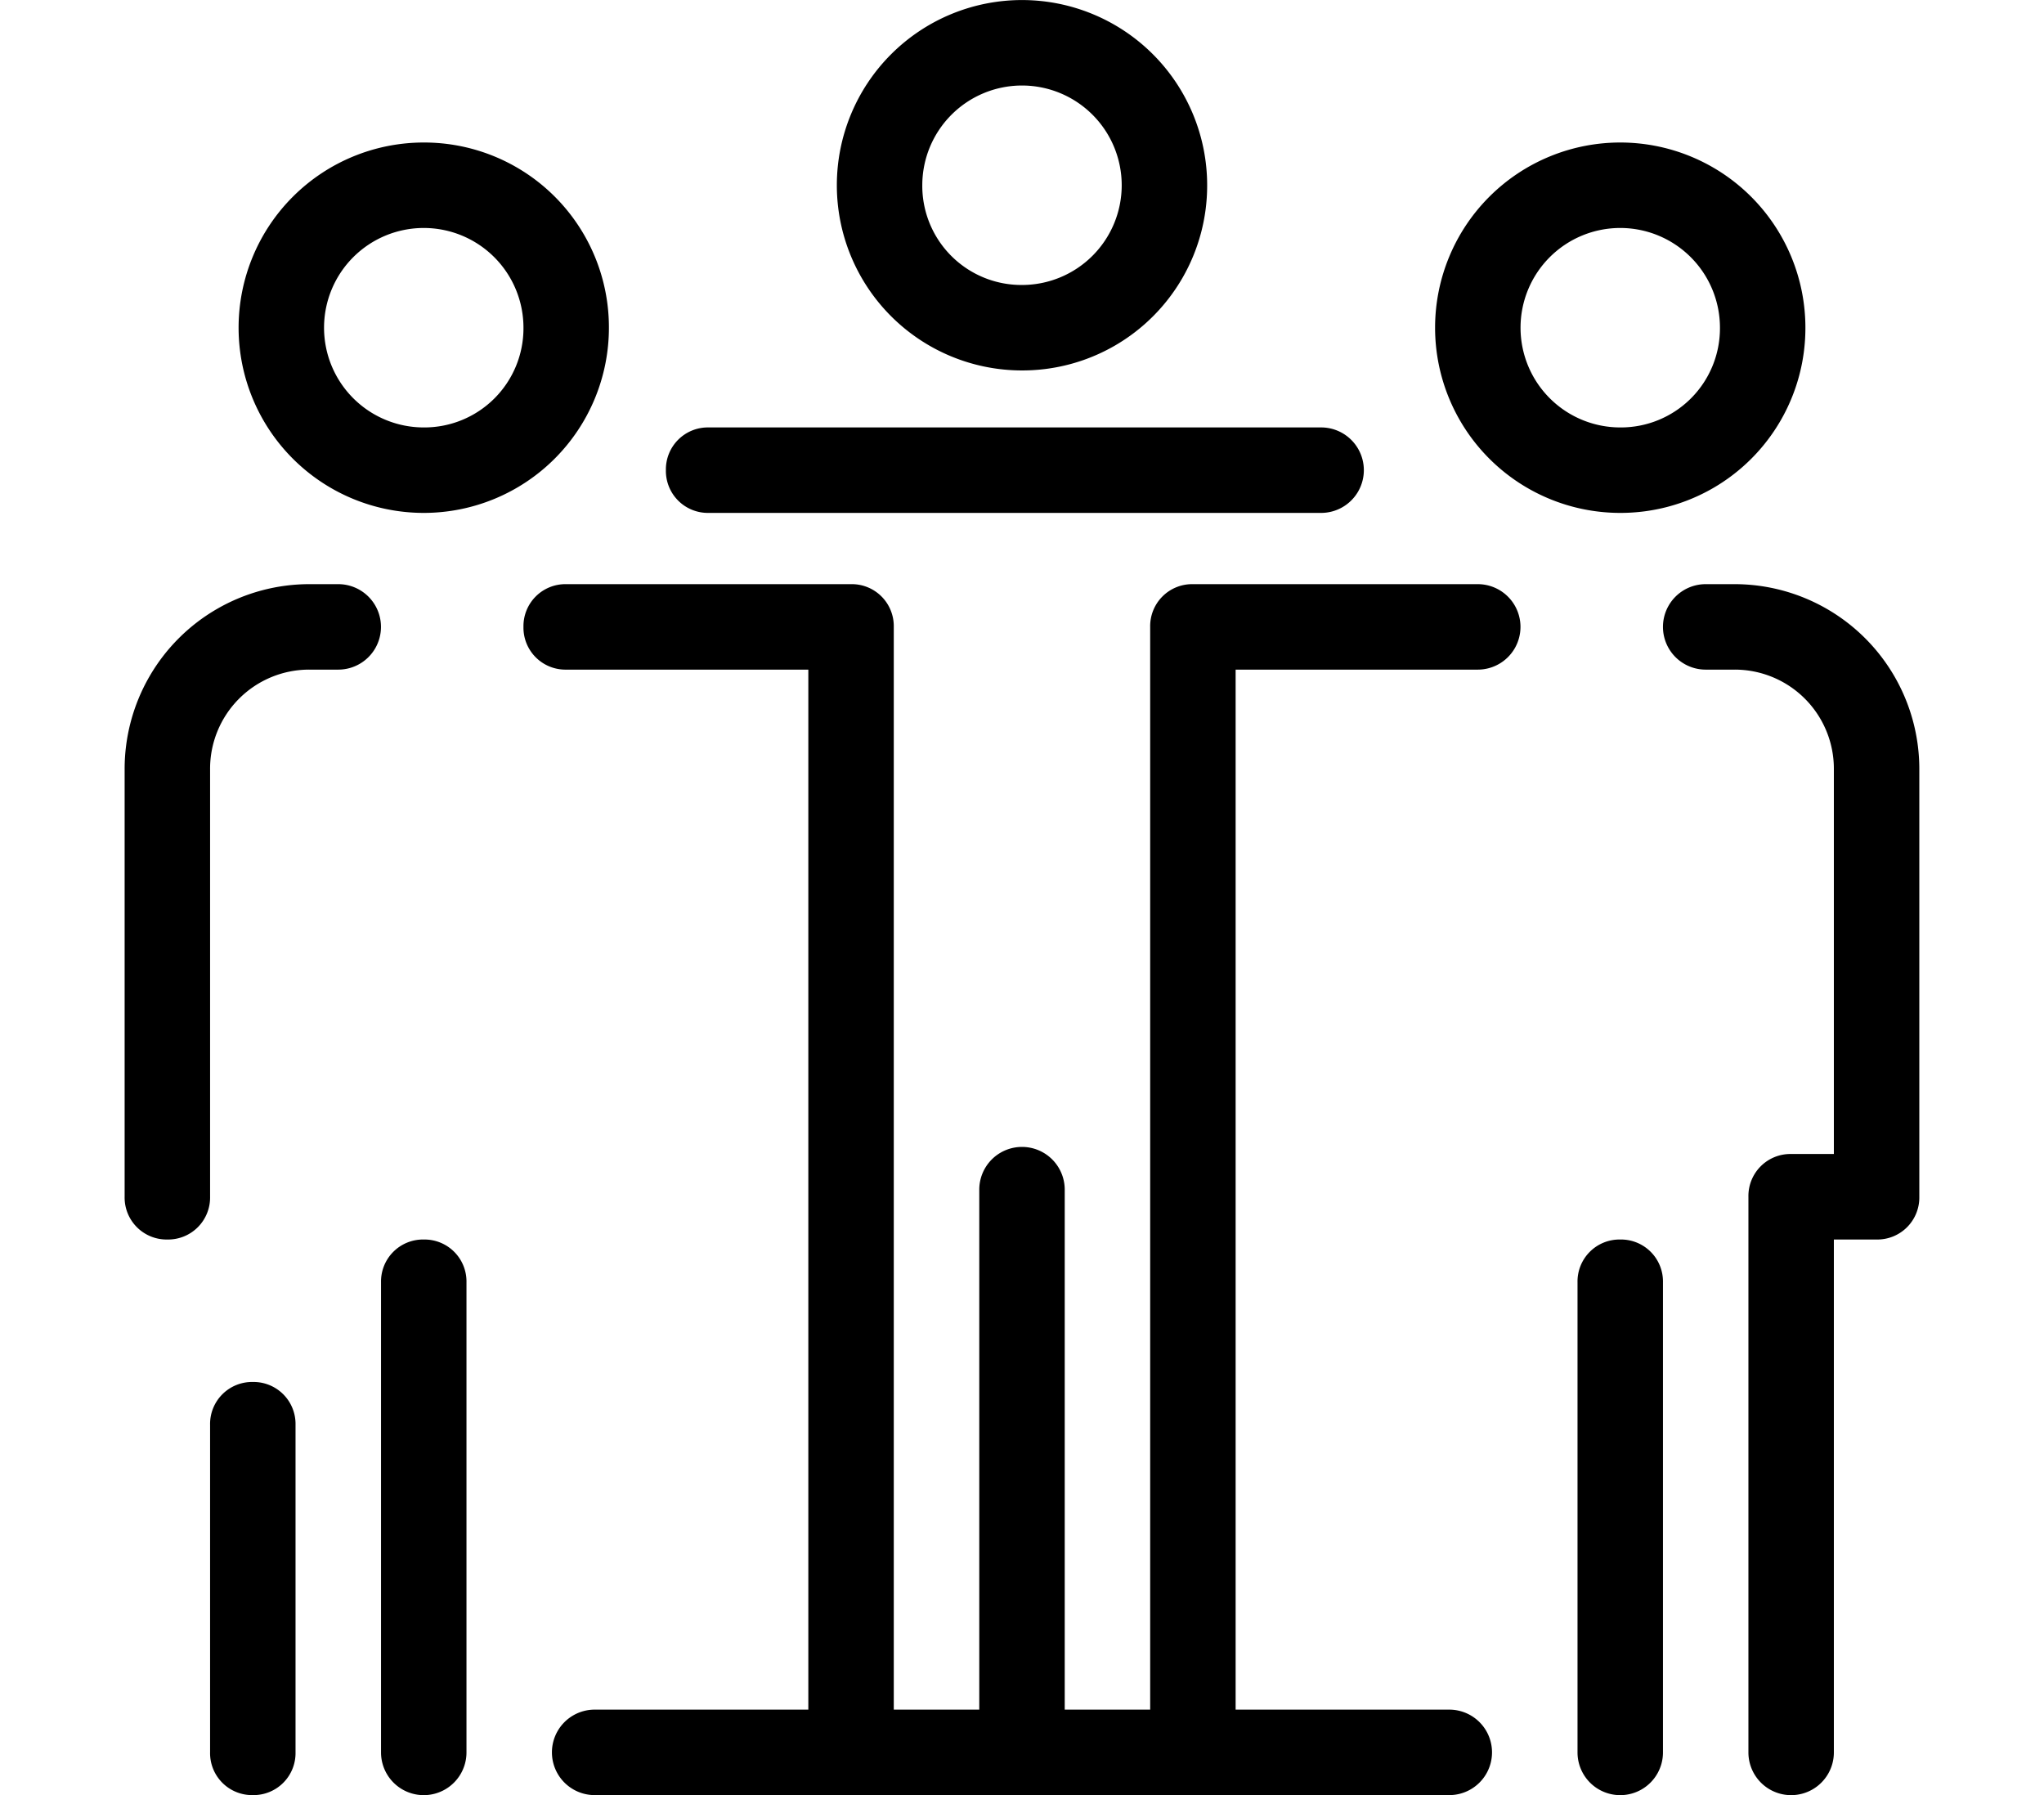 <svg xmlns="http://www.w3.org/2000/svg"
     xmlns:xlink="http://www.w3.org/1999/xlink"
     width="41"
     height="36"
     viewBox="0 0 41 36">
<defs>
<style>.a,.c{fill="current" stroke="current"}.a{stroke:#707070;}.b{clip-path:url(#a);}</style>
<clipPath id="a">
<rect class="a"
      width="41"
      height="36"
      transform="translate(54.5 378.066)" />
</clipPath>
</defs>
<g class="b"
   transform="translate(-54.5 -378.066)">
<path class="c"
      d="M6.286,25.143A.842.842,0,0,0,5.429,26v9.429a.857.857,0,1,0,1.714,0V26A.842.842,0,0,0,6.286,25.143Zm0-22A3.714,3.714,0,1,0,10,6.857,3.707,3.707,0,0,0,6.286,3.143Zm0,5.714a2,2,0,1,1,2-2A1.988,1.988,0,0,1,6.286,8.857ZM3.714,35.429V28.857A.842.842,0,0,0,2.857,28,.842.842,0,0,0,2,28.857v6.571a.842.842,0,0,0,.857.857A.842.842,0,0,0,3.714,35.429ZM1.143,25.143A.842.842,0,0,0,2,24.286V15.714a1.988,1.988,0,0,1,2-2h.571a.857.857,0,1,0,0-1.714H4A3.707,3.707,0,0,0,.286,15.714v8.571A.842.842,0,0,0,1.143,25.143ZM32.571,12H32a.857.857,0,0,0,0,1.714h.571a1.988,1.988,0,0,1,2,2v7.714h-.857a.842.842,0,0,0-.857.857V35.429a.857.857,0,0,0,1.714,0V25.143h.857a.842.842,0,0,0,.857-.857V15.714A3.707,3.707,0,0,0,32.571,12ZM30.286,25.143a.842.842,0,0,0-.857.857v9.429a.857.857,0,1,0,1.714,0V26A.842.842,0,0,0,30.286,25.143ZM34,6.857a3.714,3.714,0,1,0-3.714,3.714A3.707,3.707,0,0,0,34,6.857Zm-3.714,2a2,2,0,1,1,2-2A1.988,1.988,0,0,1,30.286,8.857Zm-19.143.857a.842.842,0,0,0,.857.857H24.286a.857.857,0,1,0,0-1.714H12A.842.842,0,0,0,11.143,9.714ZM22,4a3.714,3.714,0,1,0-3.714,3.714A3.707,3.707,0,0,0,22,4ZM16.286,4a2,2,0,1,1,2,2A1.988,1.988,0,0,1,16.286,4Zm-8,8.857a.842.842,0,0,0,.857.857H14V34.571H9.714a.857.857,0,0,0,0,1.714H26.857a.857.857,0,0,0,0-1.714H22.571V13.714h4.857a.857.857,0,0,0,0-1.714H21.714a.842.842,0,0,0-.857.857V34.571H19.143V24.143a.857.857,0,0,0-1.714,0V34.571H15.714V12.857A.842.842,0,0,0,14.857,12H9.143A.842.842,0,0,0,8.286,12.857Z"
      transform="translate(56.714 377.781)" />
</g>
</svg>
